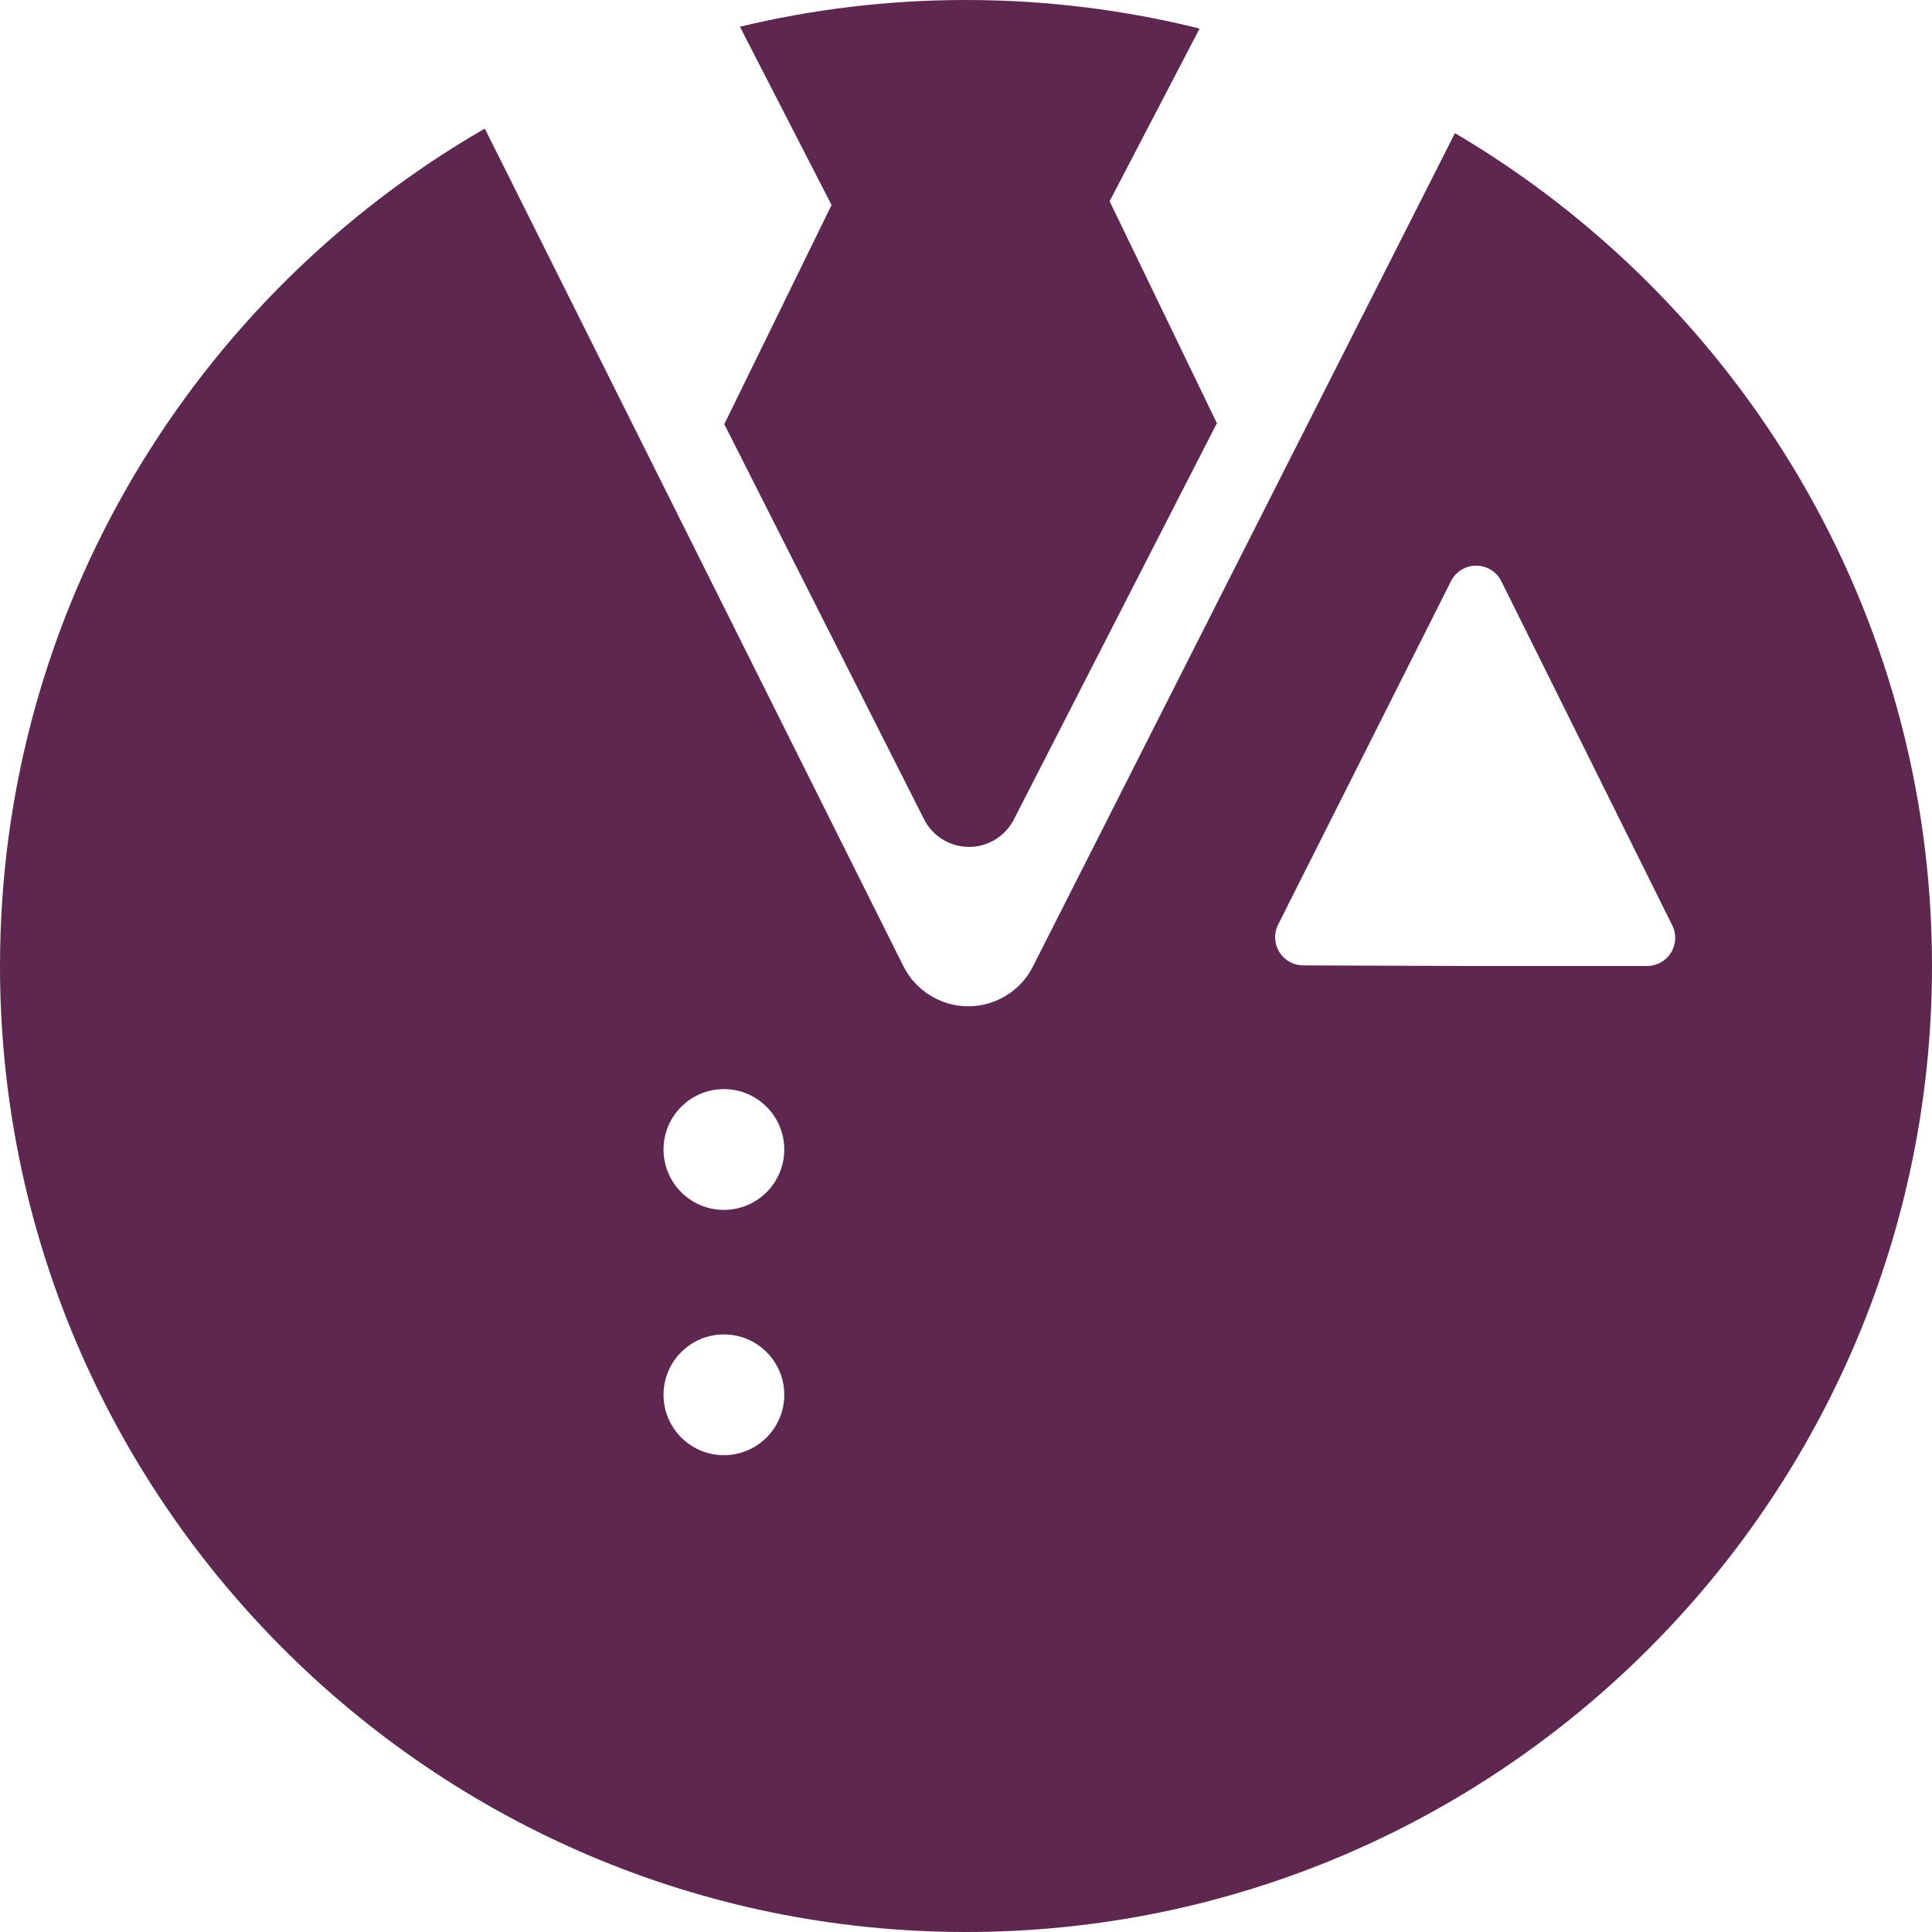 <svg xmlns="http://www.w3.org/2000/svg" width="400" height="400" viewBox="0 0 400 400"><g><path fill="#5E2750" d="M301.225 27.56l.004.01-87.34 172.474c-2.58 5.165-7.834 8.297-13.42 8.297l-.01-.003c-5.577 0-10.827-3.133-13.413-8.294l-86.675-173.43.004.007C40.436 61.2 0 125.964 0 200.002 0 310.284 89.716 400 199.998 400S400 310.28 400 200.002c0-73.372-39.716-137.64-98.775-172.443zM149.872 301.277c-6.9 0-12.495-5.595-12.495-12.5 0-6.903 5.595-12.498 12.495-12.498 6.907 0 12.503 5.595 12.503 12.5 0 6.903-5.596 12.498-12.503 12.498zm0-50.783c-6.9 0-12.495-5.595-12.495-12.503 0-6.904 5.595-12.5 12.495-12.5 6.907 0 12.503 5.596 12.503 12.5 0 6.908-5.596 12.503-12.503 12.503zm191.13-50.49h-35.388l-35.793-.13c-2.017 0-3.894-1.05-4.948-2.767-1.065-1.718-1.164-3.863-.258-5.666l35.793-71.106c1.002-2.004 3.037-3.22 5.214-3.22 2.178 0 4.206 1.216 5.215 3.22l35.384 71.237c.902 1.803.807 3.948-.248 5.666-1.076 1.718-2.95 2.765-4.97 2.765zM248.363 5.913l-18.63 35.754v-.007l22.29 46.126v-.335l-42.074 82.135c-1.792 3.588-5.443 5.76-9.324 5.76h-.004c-3.88 0-7.528-2.172-9.327-5.767l-41.42-81.923v.335l22.29-45.54-18.967-36.91V5.53C168.22 1.916 183.883 0 199.998 0c16.676.003 32.872 2.053 48.366 5.913"/></g></svg>